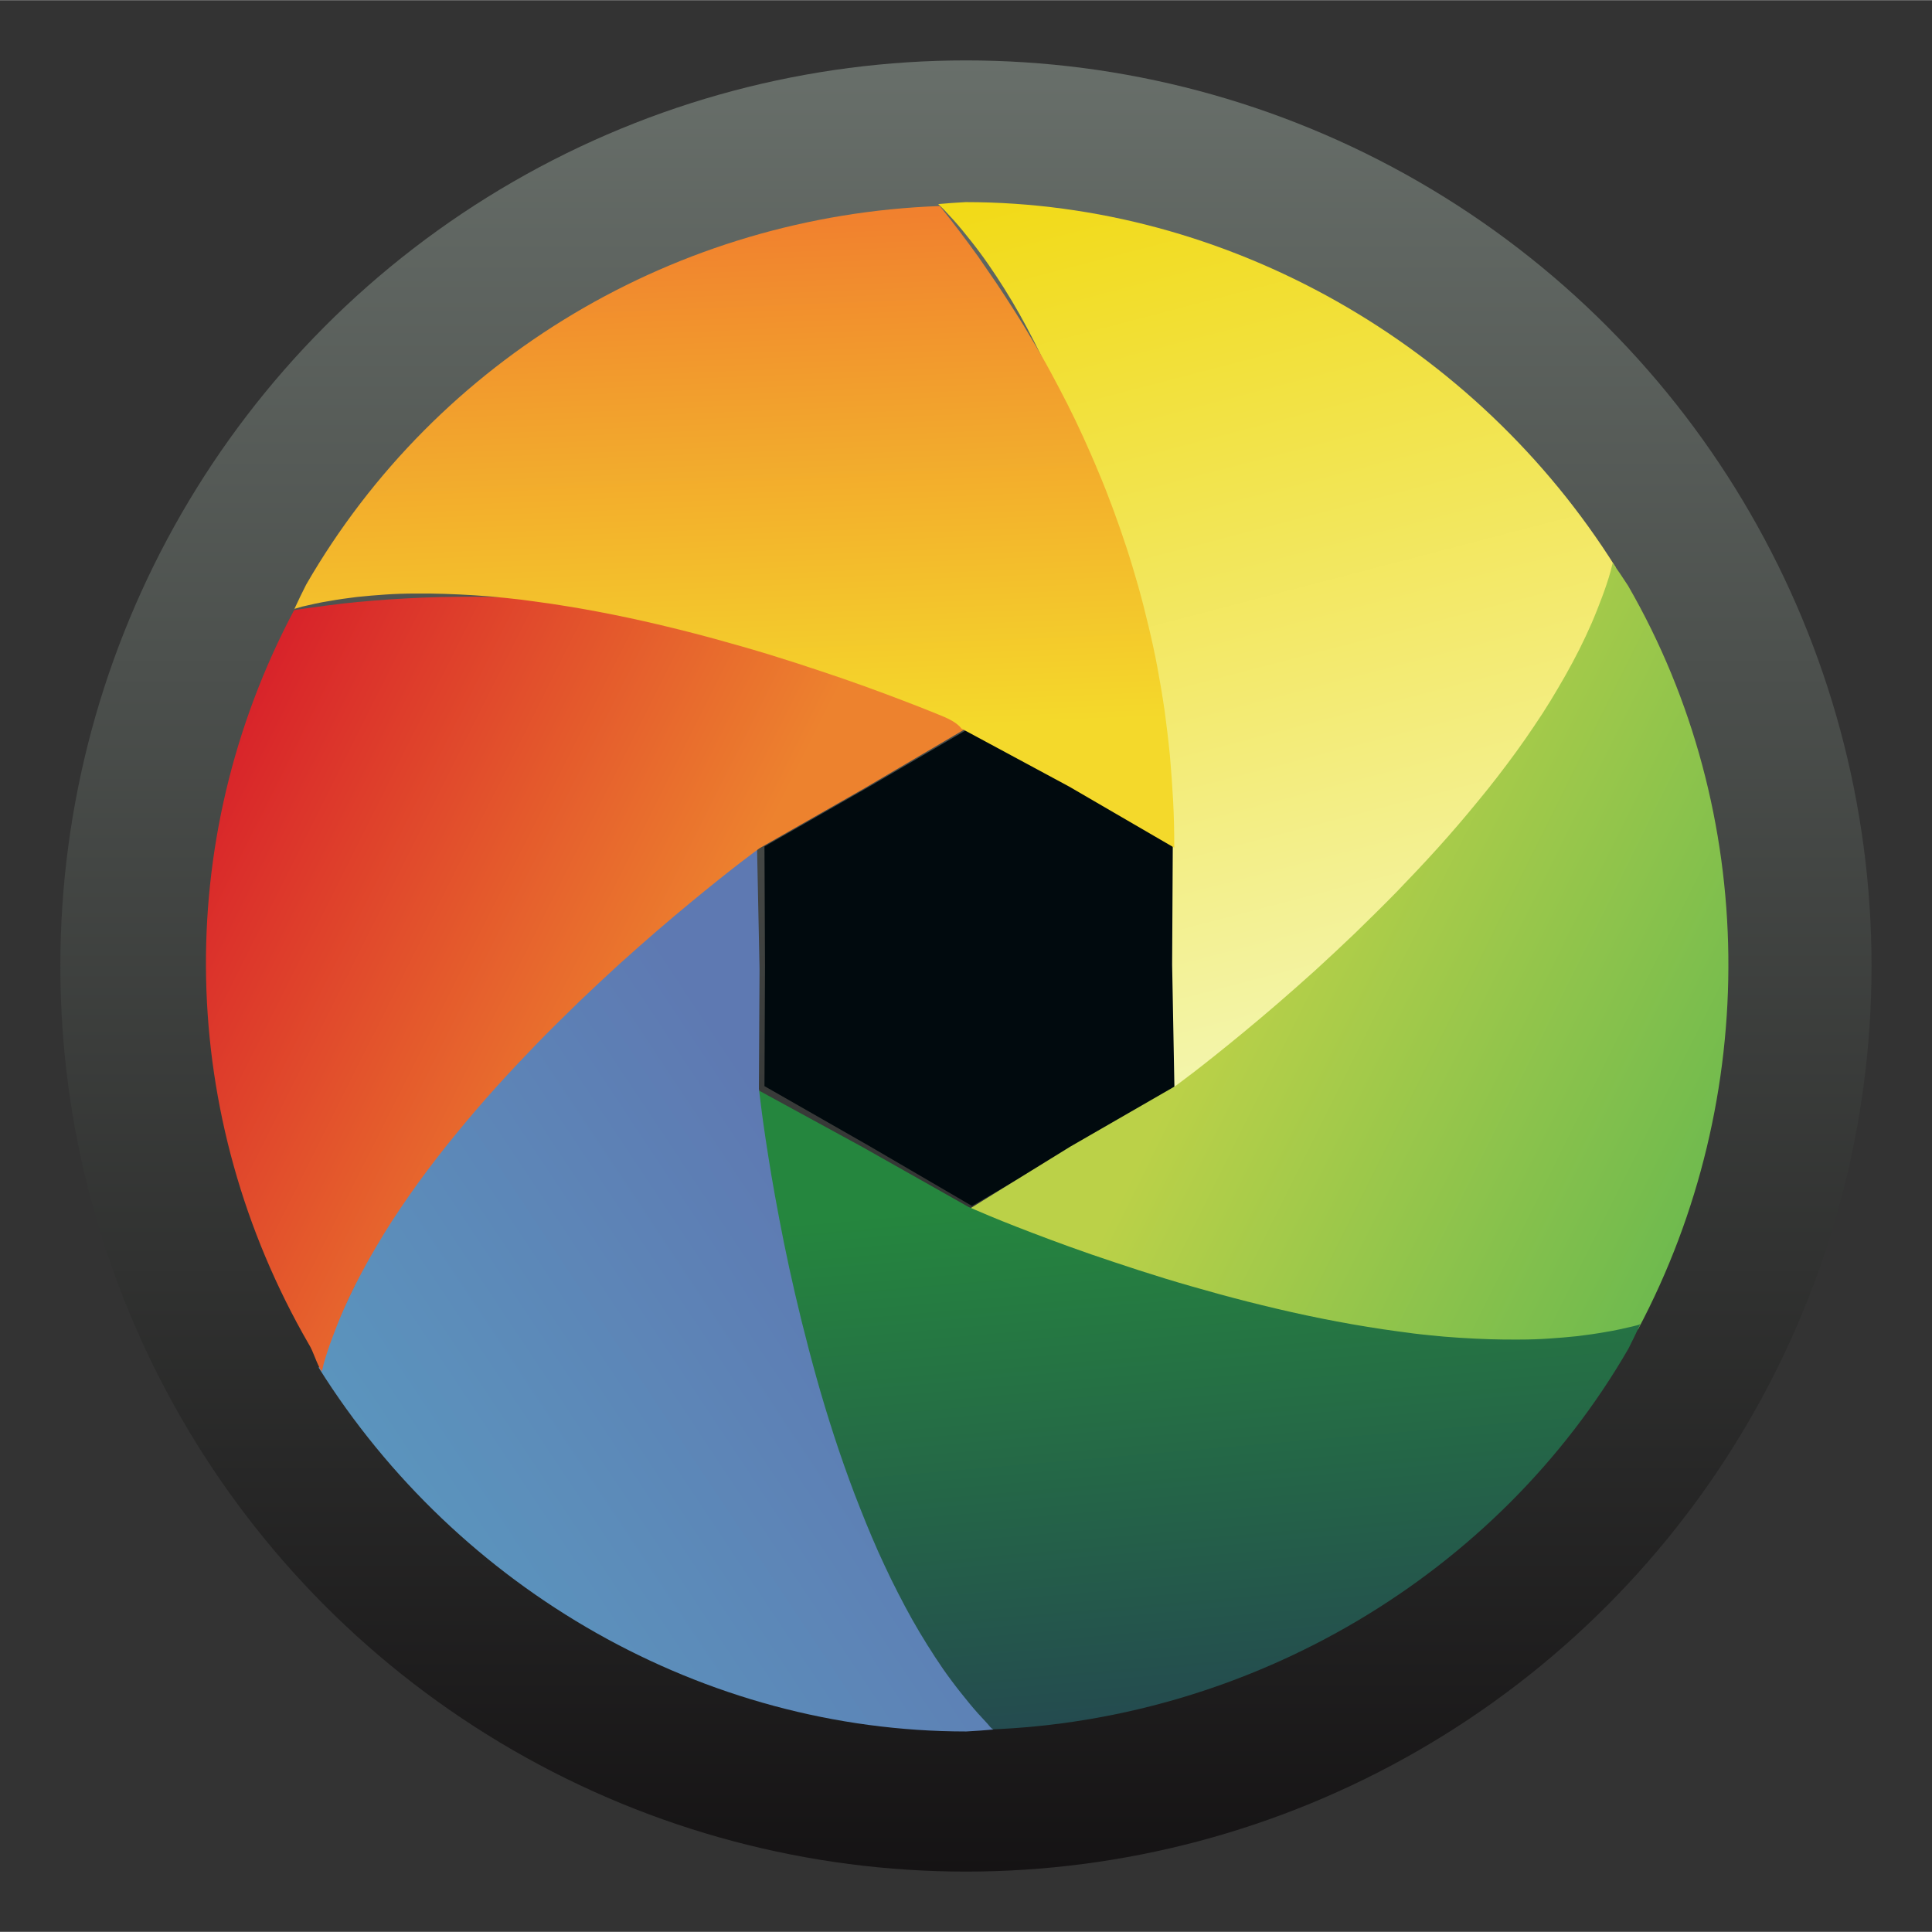 <?xml version="1.0" encoding="UTF-8" standalone="no"?>
<svg
   width="64"
   height="64"
   viewBox="0 0 16.935 16.932"
   version="1.1"
   id="svg2"
   sodipodi:docname="colorgrab-dynamic.svg"
   xml:space="preserve"
   inkscape:version="1.3 (0e150ed6c4, 2023-07-21)"
   xmlns:inkscape="http://www.inkscape.org/namespaces/inkscape"
   xmlns:sodipodi="http://sodipodi.sourceforge.net/DTD/sodipodi-0.dtd"
   xmlns:xlink="http://www.w3.org/1999/xlink"
   xmlns="http://www.w3.org/2000/svg"
   xmlns:svg="http://www.w3.org/2000/svg"><rect x="0" y="0" width="16.935" height="16.932" fill="#333333" stroke="none"/><sodipodi:namedview
     id="namedview2"
     pagecolor="#ffffff"
     bordercolor="#000000"
     borderopacity="0.25"
     inkscape:showpageshadow="2"
     inkscape:pageopacity="0.0"
     inkscape:pagecheckerboard="0"
     inkscape:deskcolor="#d1d1d1"
     inkscape:zoom="2"
     inkscape:cx="35"
     inkscape:cy="77.5"
     inkscape:window-width="1920"
     inkscape:window-height="995"
     inkscape:window-x="0"
     inkscape:window-y="0"
     inkscape:window-maximized="1"
     inkscape:current-layer="svg2" /><defs
     id="defs1"><linearGradient
       id="linearGradient38"
       inkscape:collect="always"><stop
         style="stop-color:#686f6a;stop-opacity:1"
         offset="0"
         id="stop38" /><stop
         style="stop-color:#151314;stop-opacity:1"
         offset="1"
         id="stop39" /></linearGradient><linearGradient
       id="linearGradient36"
       inkscape:collect="always"><stop
         style="stop-color:#f4d92b;stop-opacity:1"
         offset="0"
         id="stop36" /><stop
         style="stop-color:#f1812e;stop-opacity:1"
         offset="1"
         id="stop37" /></linearGradient><linearGradient
       id="linearGradient34"
       inkscape:collect="always"><stop
         style="stop-color:#ed822e;stop-opacity:1"
         offset="0"
         id="stop34" /><stop
         style="stop-color:#d8232a;stop-opacity:1"
         offset="1"
         id="stop35" /></linearGradient><linearGradient
       id="linearGradient32"
       inkscape:collect="always"><stop
         style="stop-color:#5e79b2;stop-opacity:1"
         offset="0"
         id="stop32" /><stop
         style="stop-color:#5b94bd;stop-opacity:1"
         offset="1"
         id="stop33" /></linearGradient><linearGradient
       id="linearGradient30"
       inkscape:collect="always"><stop
         style="stop-color:#244b4f;stop-opacity:1"
         offset="0"
         id="stop30" /><stop
         style="stop-color:#25863e;stop-opacity:1"
         offset="1"
         id="stop31" /></linearGradient><linearGradient
       id="linearGradient27"
       inkscape:collect="always"><stop
         style="stop-color:#6fba4e;stop-opacity:1"
         offset="0"
         id="stop28" /><stop
         style="stop-color:#bbd148;stop-opacity:1"
         offset="1"
         id="stop29" /></linearGradient><linearGradient
       id="linearGradient26"
       inkscape:collect="always"><stop
         style="stop-color:#f2da18;stop-opacity:1"
         offset="0"
         id="stop26" /><stop
         style="stop-color:#f3f5ab;stop-opacity:1"
         offset="1"
         id="stop27" /></linearGradient><filter
       id="a"
       width="1.232"
       height="1.232"
       x="-0.116"
       y="-0.116"
       style="color-interpolation-filters:sRGB"><feGaussianBlur
         stdDeviation=".611"
         id="feGaussianBlur1" /></filter><linearGradient
       inkscape:collect="always"
       xlink:href="#linearGradient26"
       id="linearGradient25"
       x1="42.914"
       y1="0.896"
       x2="44.314"
       y2="6.256"
       gradientUnits="userSpaceOnUse"
       gradientTransform="translate(-19.49,11.345)" /><linearGradient
       inkscape:collect="always"
       xlink:href="#linearGradient27"
       id="linearGradient29"
       x1="47.187"
       y1="7.686"
       x2="44.314"
       y2="6.256"
       gradientUnits="userSpaceOnUse"
       gradientTransform="translate(-19.49,11.345)" /><linearGradient
       inkscape:collect="always"
       xlink:href="#linearGradient30"
       id="linearGradient31"
       x1="43.317"
       y1="10.189"
       x2="43.043"
       y2="6.99"
       gradientUnits="userSpaceOnUse"
       gradientTransform="translate(-19.49,11.345)" /><linearGradient
       inkscape:collect="always"
       xlink:href="#linearGradient32"
       id="linearGradient33"
       x1="41.772"
       y1="6.256"
       x2="39.101"
       y2="8.033"
       gradientUnits="userSpaceOnUse"
       gradientTransform="translate(-19.49,11.345)" /><linearGradient
       inkscape:collect="always"
       xlink:href="#linearGradient34"
       id="linearGradient35"
       x1="41.772"
       y1="4.788"
       x2="38.901"
       y2="3.348"
       gradientUnits="userSpaceOnUse"
       gradientTransform="translate(-19.49,11.345)" /><linearGradient
       inkscape:collect="always"
       xlink:href="#linearGradient36"
       id="linearGradient37"
       x1="43.043"
       y1="4.044"
       x2="42.914"
       y2="0.896"
       gradientUnits="userSpaceOnUse"
       gradientTransform="translate(-19.49,11.345)" /><linearGradient
       inkscape:collect="always"
       xlink:href="#linearGradient38"
       id="linearGradient39"
       x1="8.467"
       y1="0.528"
       x2="8.467"
       y2="16.404"
       gradientUnits="userSpaceOnUse" /></defs><circle
     style="fill:url(#linearGradient39);fill-opacity:1;stroke:none;stroke-width:0.031;stroke-linecap:square;stroke-opacity:1"
     id="path37"
     cx="8.467"
     cy="8.466"
     r="7.938" /><path
     sodipodi:type="star"
     style="fill:#010a0e;fill-opacity:1;stroke:none;stroke-width:0.026;stroke-linecap:round"
     id="path4"
     inkscape:flatsided="false"
     sodipodi:sides="6"
     sodipodi:cx="131.37486"
     sodipodi:cy="7.6664371"
     sodipodi:r1="9.172493"
     sodipodi:r2="7.9228344"
     sodipodi:arg1="0.52359878"
     sodipodi:arg2="1.0471976"
     inkscape:rounded="0"
     inkscape:randomized="0"
     d="m 139.318,12.253 -3.982,2.275 -3.961,2.311 -3.961,-2.311 -3.982,-2.275 0.021,-4.586 -0.021,-4.586 3.982,-2.275 3.961,-2.311 3.961,2.311 3.982,2.275 -0.021,4.586 z"
     transform="matrix(0.229,0,0,0.229,-21.565,6.713)" /><g
     id="g37"
     transform="matrix(1.429,0,0,1.429,-25.179,-15.625)"><path
       id="path16"
       style="opacity:1;fill:url(#linearGradient25);fill-opacity:1;stroke:none;stroke-width:0.033;stroke-linecap:round"
       d="m 23.375,12.185 c 0.013,0.013 0.026,0.024 0.038,0.037 0.038,0.04 0.076,0.082 0.112,0.126 0.036,0.044 0.072,0.089 0.106,0.135 0.035,0.047 0.068,0.095 0.101,0.145 0.033,0.05 0.065,0.101 0.096,0.153 0.031,0.052 0.061,0.105 0.09,0.16 0.029,0.054 0.057,0.11 0.085,0.166 0.027,0.056 0.054,0.113 0.08,0.171 0.026,0.058 0.05,0.116 0.074,0.174 0.024,0.059 0.047,0.118 0.07,0.177 0.045,0.119 0.087,0.238 0.126,0.358 0.039,0.12 0.075,0.239 0.108,0.357 0.033,0.118 0.063,0.234 0.091,0.346 0.028,0.113 0.053,0.222 0.076,0.327 0.023,0.105 0.043,0.206 0.061,0.3 0.018,0.095 0.034,0.183 0.048,0.265 0.027,0.163 0.047,0.296 0.059,0.389 0.012,0.093 0.018,0.145 0.018,0.145 l -0.004,0.734 0.014,0.753 c 0.084,-0.049 0.184,-0.069 0.264,-0.12 0.08,-0.051 0.157,-0.104 0.232,-0.158 0.075,-0.054 0.148,-0.108 0.219,-0.164 0.071,-0.056 0.14,-0.113 0.207,-0.171 0.067,-0.058 0.131,-0.116 0.194,-0.175 0.063,-0.059 0.124,-0.119 0.183,-0.18 0.059,-0.061 0.116,-0.121 0.171,-0.183 0.055,-0.062 0.109,-0.124 0.16,-0.187 0.052,-0.062 0.101,-0.125 0.149,-0.188 0.048,-0.063 0.095,-0.126 0.14,-0.19 0.045,-0.063 0.087,-0.126 0.129,-0.189 0.041,-0.063 0.081,-0.126 0.119,-0.189 0.038,-0.063 0.075,-0.126 0.11,-0.188 0.035,-0.062 0.069,-0.124 0.101,-0.186 0.032,-0.061 0.063,-0.123 0.093,-0.183 0.029,-0.06 0.058,-0.12 0.085,-0.179 0.027,-0.059 0.052,-0.117 0.076,-0.175 0.024,-0.057 0.047,-0.114 0.069,-0.169 0.002,-0.005 0.004,-0.011 0.006,-0.016 -0.855,-1.364 -2.379,-2.24 -3.988,-2.24 -0.056,0.003 -0.112,0.007 -0.167,0.012 z"
       sodipodi:nodetypes="cssssssssssssssssscccsssssssssssssssssscccc" /><path
       id="path17"
       style="opacity:1;fill:url(#linearGradient29);fill-opacity:1;stroke:none;stroke-width:0.033;stroke-linecap:round"
       d="m 27.513,14.384 c -0.005,0.017 -0.008,0.034 -0.013,0.052 -0.015,0.053 -0.033,0.107 -0.053,0.16 -0.02,0.053 -0.041,0.107 -0.064,0.16 -0.023,0.053 -0.048,0.106 -0.075,0.16 -0.027,0.053 -0.055,0.106 -0.085,0.159 -0.03,0.053 -0.061,0.105 -0.093,0.158 -0.032,0.052 -0.066,0.105 -0.101,0.156 -0.035,0.052 -0.071,0.104 -0.108,0.155 -0.037,0.051 -0.075,0.101 -0.114,0.152 -0.039,0.05 -0.078,0.1 -0.119,0.149 -0.08,0.098 -0.163,0.195 -0.247,0.288 -0.084,0.093 -0.17,0.184 -0.255,0.272 -0.085,0.087 -0.171,0.171 -0.254,0.252 -0.084,0.08 -0.166,0.157 -0.245,0.229 -0.08,0.072 -0.157,0.14 -0.23,0.203 -0.073,0.063 -0.142,0.121 -0.205,0.173 -0.127,0.105 -0.233,0.189 -0.307,0.246 -0.074,0.057 -0.117,0.088 -0.117,0.088 l -0.642,0.37 -0.648,0.4 c 0.084,0.049 0.168,0.095 0.252,0.138 0.084,0.043 0.169,0.084 0.253,0.122 0.084,0.038 0.168,0.074 0.251,0.108 0.084,0.034 0.168,0.065 0.251,0.094 0.083,0.029 0.166,0.056 0.249,0.081 0.083,0.025 0.165,0.048 0.247,0.069 0.082,0.021 0.163,0.04 0.244,0.057 0.081,0.017 0.162,0.032 0.242,0.045 0.08,0.013 0.159,0.025 0.237,0.036 0.079,0.01 0.157,0.019 0.234,0.026 0.077,0.007 0.153,0.013 0.228,0.017 0.075,0.004 0.15,0.007 0.224,0.009 0.074,0.002 0.146,0.002 0.218,0.001 0.072,-6.61e-4 0.142,-0.002 0.211,-0.005 0.069,-0.003 0.138,-0.007 0.205,-0.011 0.067,-0.005 0.133,-0.01 0.197,-0.016 0.064,-0.006 0.128,-0.014 0.189,-0.022 0.062,-0.008 0.122,-0.016 0.181,-0.025 0.006,-8.7e-4 0.011,-0.002 0.017,-0.003 0.754,-1.422 0.743,-3.168 -0.062,-4.562 -0.03,-0.047 -0.062,-0.093 -0.094,-0.139 z"
       sodipodi:nodetypes="ccsssscssssssssccccccssssssssssscscsssccccc" /><path
       id="path18"
       style="opacity:1;fill:url(#linearGradient31);fill-opacity:1;stroke:none;stroke-width:0.033;stroke-linecap:round"
       d="m 27.683,19.055 c -0.016,0.008 -0.034,0.01 -0.051,0.015 -0.054,0.013 -0.109,0.025 -0.165,0.034 -0.056,0.01 -0.113,0.018 -0.17,0.025 -0.058,0.006 -0.116,0.011 -0.176,0.015 -0.059,0.004 -0.12,0.006 -0.18,0.006 -0.061,6.8e-4 -0.122,-5.3e-5 -0.183,-0.002 -0.062,-0.002 -0.124,-0.005 -0.186,-0.009 -0.062,-0.004 -0.125,-0.009 -0.188,-0.016 -0.063,-0.006 -0.125,-0.014 -0.188,-0.023 -0.063,-0.008 -0.126,-0.018 -0.188,-0.028 -0.125,-0.02 -0.25,-0.044 -0.373,-0.07 -0.123,-0.026 -0.244,-0.055 -0.363,-0.085 -0.118,-0.03 -0.234,-0.062 -0.345,-0.094 -0.112,-0.032 -0.219,-0.065 -0.321,-0.098 -0.102,-0.033 -0.2,-0.066 -0.291,-0.097 -0.091,-0.032 -0.176,-0.062 -0.253,-0.091 -0.155,-0.058 -0.28,-0.107 -0.366,-0.143 -0.086,-0.036 -0.134,-0.057 -0.134,-0.057 l -0.65,-0.367 -0.667,-0.364 c 3e-6,0.097 0.002,0.193 0.007,0.287 0.005,0.094 0.012,0.188 0.02,0.28 0.009,0.092 0.02,0.182 0.032,0.272 0.013,0.089 0.028,0.178 0.044,0.264 0.016,0.087 0.035,0.172 0.055,0.256 0.02,0.084 0.041,0.167 0.064,0.248 0.023,0.081 0.047,0.161 0.073,0.24 0.026,0.079 0.053,0.156 0.081,0.232 0.028,0.076 0.057,0.15 0.088,0.223 0.03,0.073 0.062,0.145 0.094,0.216 0.032,0.07 0.065,0.139 0.099,0.206 0.034,0.067 0.069,0.133 0.104,0.198 0.035,0.065 0.072,0.128 0.108,0.189 0.036,0.062 0.073,0.122 0.11,0.18 0.037,0.059 0.075,0.116 0.112,0.172 0.038,0.056 0.075,0.11 0.112,0.163 0.038,0.053 0.076,0.104 0.113,0.153 0.038,0.05 0.075,0.098 0.112,0.144 0.004,0.005 0.007,0.008 0.011,0.013 1.608,-0.058 3.12,-0.943 3.925,-2.336 0.025,-0.05 0.05,-0.1 0.073,-0.151 z"
       sodipodi:nodetypes="scsssscssscscssccccccsccscccsscccsssssccccs" /><path
       id="path19"
       style="opacity:1;fill:url(#linearGradient33);fill-opacity:1;stroke:none;stroke-width:0.033;stroke-linecap:round"
       d="m 23.714,21.542 c -0.016,-0.007 -0.026,-0.024 -0.038,-0.037 -0.038,-0.04 -0.076,-0.082 -0.112,-0.126 -0.036,-0.044 -0.072,-0.089 -0.106,-0.135 -0.035,-0.047 -0.068,-0.095 -0.101,-0.145 -0.033,-0.05 -0.065,-0.101 -0.096,-0.153 -0.031,-0.052 -0.061,-0.105 -0.09,-0.16 -0.029,-0.054 -0.057,-0.11 -0.085,-0.166 -0.027,-0.056 -0.054,-0.113 -0.08,-0.171 -0.026,-0.058 -0.05,-0.116 -0.074,-0.174 -0.024,-0.059 -0.047,-0.118 -0.07,-0.177 -0.045,-0.119 -0.087,-0.238 -0.126,-0.358 -0.039,-0.12 -0.075,-0.239 -0.108,-0.357 -0.033,-0.118 -0.063,-0.234 -0.091,-0.346 -0.028,-0.113 -0.053,-0.222 -0.076,-0.327 -0.023,-0.105 -0.043,-0.206 -0.061,-0.3 -0.018,-0.095 -0.034,-0.183 -0.048,-0.265 -0.027,-0.163 -0.047,-0.296 -0.059,-0.389 -0.012,-0.093 -0.018,-0.145 -0.018,-0.145 l 0.004,-0.734 -0.016,-0.773 c -0.084,0.049 -0.166,0.098 -0.245,0.149 -0.08,0.051 -0.157,0.104 -0.232,0.158 -0.075,0.054 -0.148,0.108 -0.219,0.164 -0.071,0.056 -0.14,0.113 -0.207,0.171 -0.067,0.058 -0.131,0.116 -0.194,0.175 -0.063,0.059 -0.124,0.119 -0.183,0.18 -0.059,0.061 -0.116,0.121 -0.171,0.183 -0.055,0.062 -0.109,0.124 -0.16,0.187 -0.052,0.062 -0.101,0.125 -0.149,0.188 -0.048,0.063 -0.095,0.126 -0.14,0.19 -0.045,0.063 -0.087,0.126 -0.129,0.189 -0.041,0.063 -0.081,0.126 -0.119,0.189 -0.038,0.063 -0.075,0.126 -0.11,0.188 -0.035,0.062 -0.069,0.124 -0.101,0.186 -0.032,0.061 -0.063,0.123 -0.093,0.183 -0.029,0.06 -0.058,0.12 -0.085,0.179 -0.027,0.059 -0.052,0.117 -0.076,0.175 -0.024,0.057 -0.047,0.114 -0.069,0.169 -0.002,0.005 -0.004,0.01 -0.006,0.016 0.855,1.364 2.363,2.231 3.972,2.231 0.056,-0.003 0.112,-0.007 0.167,-0.012 z"
       sodipodi:nodetypes="scsssscccsccsssccccccsccscsccssccsssssccccs" /><path
       id="path20"
       style="opacity:1;fill:url(#linearGradient35);fill-opacity:1;stroke:none;stroke-width:0.033;stroke-linecap:round"
       d="m 19.593,19.349 c 0.005,-0.017 0.008,-0.034 0.013,-0.052 0.015,-0.053 0.033,-0.107 0.053,-0.16 0.02,-0.053 0.041,-0.107 0.064,-0.16 0.023,-0.053 0.048,-0.106 0.075,-0.16 0.027,-0.053 0.055,-0.106 0.085,-0.159 0.03,-0.053 0.061,-0.105 0.093,-0.158 0.032,-0.052 0.066,-0.105 0.101,-0.156 0.035,-0.052 0.071,-0.104 0.108,-0.155 0.037,-0.051 0.075,-0.101 0.114,-0.152 0.039,-0.05 0.078,-0.1 0.119,-0.149 0.08,-0.098 0.163,-0.195 0.247,-0.288 0.084,-0.093 0.17,-0.184 0.255,-0.272 0.085,-0.087 0.171,-0.171 0.254,-0.252 0.084,-0.08 0.166,-0.157 0.245,-0.229 0.08,-0.072 0.157,-0.14 0.23,-0.203 0.073,-0.063 0.142,-0.121 0.205,-0.173 0.127,-0.105 0.233,-0.189 0.307,-0.246 0.074,-0.057 0.117,-0.088 0.117,-0.088 l 0.637,-0.364 0.639,-0.376 c -0.084,-0.049 -0.168,-0.095 -0.252,-0.138 -0.084,-0.043 -0.169,-0.084 -0.253,-0.122 -0.084,-0.038 -0.168,-0.074 -0.251,-0.108 -0.084,-0.034 -0.168,-0.065 -0.251,-0.094 -0.083,-0.029 -0.166,-0.056 -0.249,-0.081 -0.083,-0.025 -0.165,-0.048 -0.247,-0.069 -0.082,-0.021 -0.163,-0.04 -0.244,-0.057 -0.081,-0.017 -0.162,-0.032 -0.242,-0.045 -0.08,-0.013 -0.159,-0.025 -0.237,-0.036 -0.079,-0.01 -0.157,-0.019 -0.234,-0.026 -0.077,-0.007 -0.153,-0.013 -0.228,-0.017 -0.075,-0.004 -0.15,-0.007 -0.224,-0.009 -0.074,-0.002 -0.146,-0.002 -0.218,-0.001 -0.072,6.63e-4 -0.142,0.002 -0.211,0.005 -0.069,0.003 -0.138,0.007 -0.205,0.011 -0.067,0.005 -0.133,0.01 -0.197,0.016 -0.064,0.006 -0.128,0.014 -0.189,0.022 -0.062,0.008 -0.122,0.016 -0.181,0.025 -0.006,8.62e-4 -0.011,0.002 -0.017,0.003 -0.754,1.422 -0.715,3.108 0.09,4.502 0.03,0.047 0.048,0.122 0.08,0.168 z"
       sodipodi:nodetypes="cccssscccsccsssccccccsccsssssscccscsssccccc" /><path
       id="path21"
       style="opacity:1;fill:url(#linearGradient37);fill-opacity:1;stroke:none;stroke-width:0.033;stroke-linecap:round"
       d="m 19.423,14.669 c 0.017,-0.005 0.034,-0.01 0.051,-0.015 0.054,-0.013 0.109,-0.025 0.165,-0.034 0.056,-0.01 0.113,-0.018 0.17,-0.025 0.058,-0.006 0.116,-0.011 0.176,-0.015 0.059,-0.004 0.12,-0.006 0.18,-0.006 0.061,-6.81e-4 0.122,5.2e-5 0.183,0.002 0.062,0.002 0.124,0.005 0.186,0.009 0.062,0.004 0.125,0.009 0.188,0.016 0.063,0.006 0.125,0.014 0.188,0.023 0.063,0.008 0.126,0.018 0.188,0.028 0.125,0.02 0.25,0.044 0.373,0.07 0.123,0.026 0.244,0.055 0.363,0.085 0.118,0.03 0.234,0.062 0.345,0.094 0.112,0.032 0.219,0.065 0.321,0.098 0.102,0.033 0.2,0.066 0.291,0.097 0.091,0.032 0.176,0.062 0.253,0.091 0.155,0.058 0.28,0.107 0.366,0.143 0.086,0.036 0.107,0.072 0.107,0.072 l 0.661,0.356 0.645,0.375 c -10e-7,-0.097 -0.002,-0.193 -0.007,-0.287 -0.005,-0.094 -0.012,-0.188 -0.02,-0.28 -0.009,-0.092 -0.02,-0.182 -0.032,-0.272 -0.013,-0.089 -0.028,-0.178 -0.044,-0.264 -0.016,-0.087 -0.035,-0.172 -0.055,-0.256 -0.02,-0.084 -0.041,-0.167 -0.064,-0.248 -0.023,-0.081 -0.047,-0.161 -0.073,-0.24 -0.026,-0.079 -0.053,-0.156 -0.081,-0.232 -0.028,-0.076 -0.057,-0.15 -0.088,-0.223 -0.03,-0.073 -0.062,-0.145 -0.094,-0.216 -0.032,-0.07 -0.065,-0.139 -0.099,-0.206 -0.034,-0.067 -0.069,-0.133 -0.104,-0.198 -0.035,-0.065 -0.072,-0.128 -0.108,-0.189 -0.036,-0.062 -0.073,-0.122 -0.11,-0.18 -0.037,-0.059 -0.075,-0.116 -0.112,-0.172 -0.038,-0.056 -0.075,-0.11 -0.112,-0.163 -0.038,-0.053 -0.076,-0.104 -0.113,-0.153 -0.038,-0.05 -0.075,-0.098 -0.112,-0.144 -0.004,-0.005 -0.007,-0.008 -0.011,-0.013 -1.608,0.058 -3.081,0.928 -3.886,2.322 -0.025,0.05 -0.05,0.1 -0.073,0.151 z"
       sodipodi:nodetypes="sccssscccsccsssccccccsccscsssscccscsssccccs" /></g></svg>

